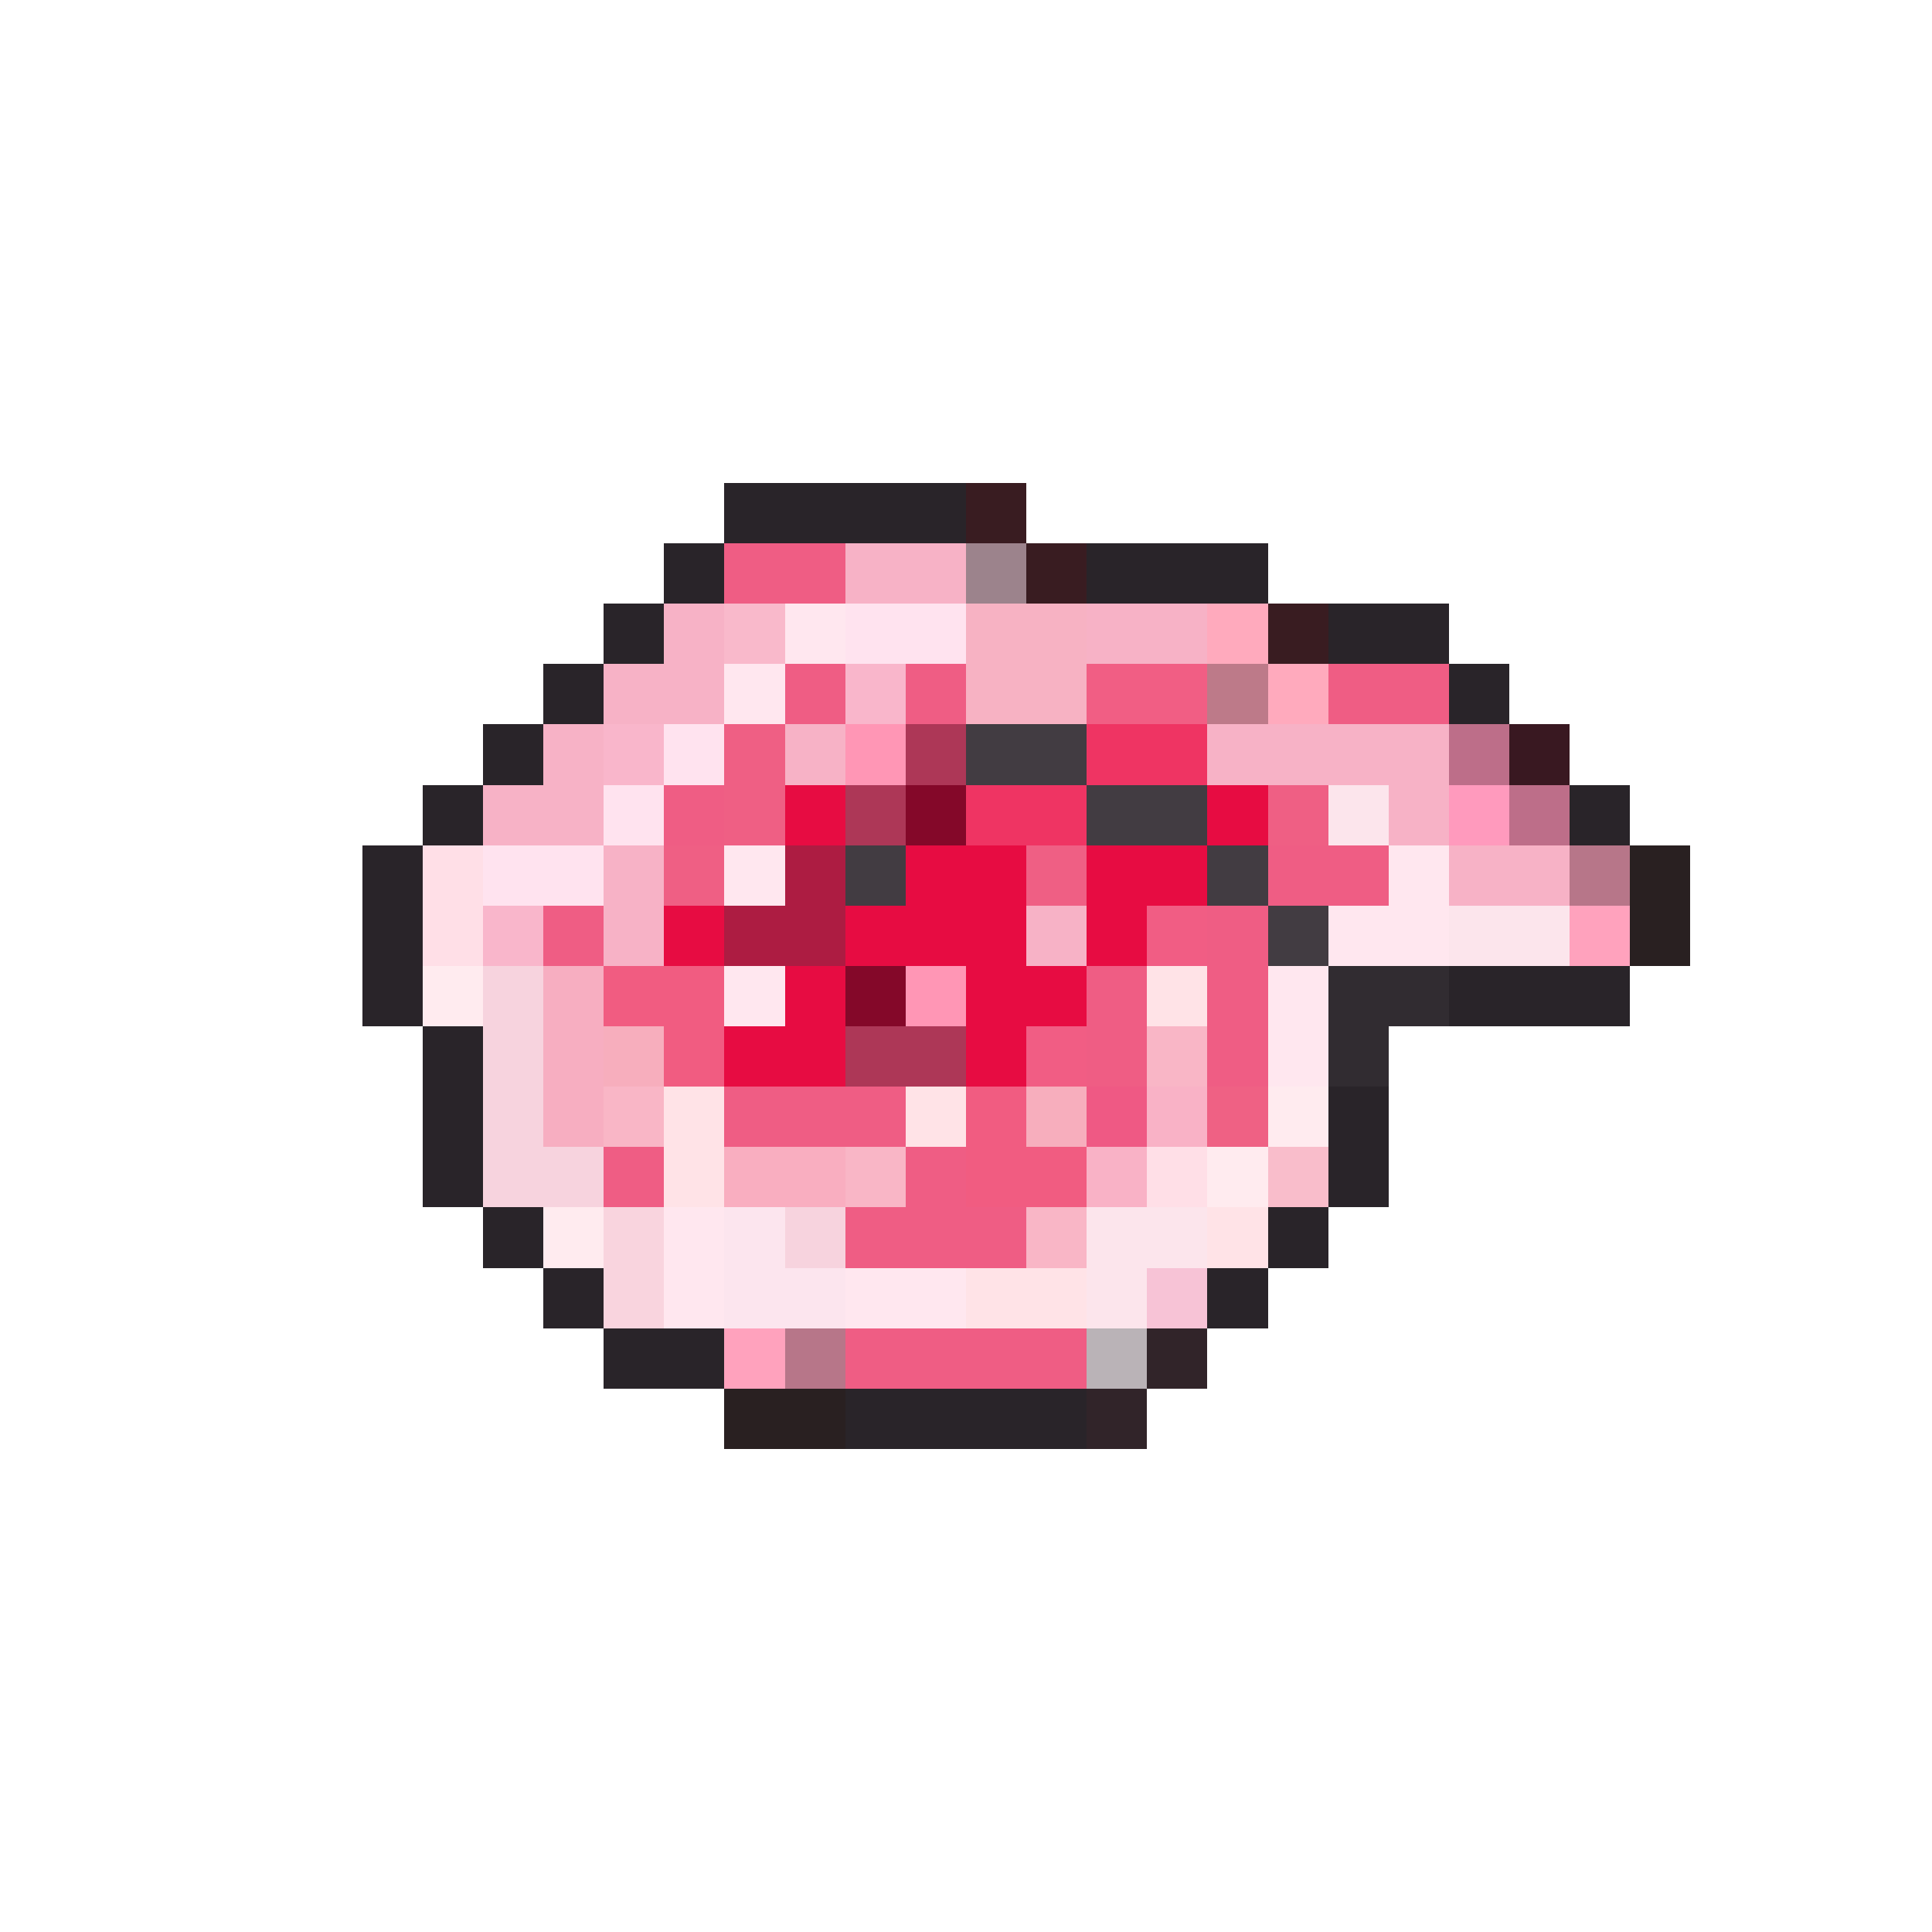 <svg xmlns="http://www.w3.org/2000/svg" viewBox="0 -0.5 32 32" shape-rendering="crispEdges">
<path stroke="#292429" d="M12 8h4M11 9h1M18 9h3M10 10h1M22 10h2M9 11h1M24 11h1M8 12h1M7 13h1M26 13h1M6 14h1M6 15h1M6 16h1M24 16h3M7 17h1M7 18h1M22 18h1M7 19h1M22 19h1M8 20h1M21 20h1M9 21h1M20 21h1M10 22h2M14 23h4" />
<path stroke="#391c21" d="M16 8h1M17 9h1M21 10h1" />
<path stroke="#ef5d84" d="M12 9h2M13 11h1M15 11h1M22 11h2M11 13h1M21 14h2M9 15h1M20 15h1M18 16h1M20 16h1M18 17h1M20 17h1M12 18h3M10 19h1M15 19h1M14 20h3M14 22h4" />
<path stroke="#f7b2c6" d="M14 9h2M11 10h1M18 10h2M10 11h2M9 12h1M13 12h1M20 12h4M8 13h2M23 13h1M10 14h1M24 14h2M10 15h1M17 15h1" />
<path stroke="#9c838c" d="M16 9h1" />
<path stroke="#f9b9cb" d="M12 10h1" />
<path stroke="#ffe7ef" d="M13 10h1M12 11h1M12 14h1M23 14h1M22 15h2M12 16h1M21 16h1M21 17h1M11 20h1M11 21h1M14 21h2" />
<path stroke="#ffe3ef" d="M14 10h2M11 12h1M10 13h1M8 14h2" />
<path stroke="#f7b2c3" d="M16 10h2M16 11h2" />
<path stroke="#ffaabd" d="M20 10h1M21 11h1" />
<path stroke="#f9b6cb" d="M14 11h1M10 12h1M8 15h1" />
<path stroke="#f15e84" d="M18 11h2" />
<path stroke="#bd7a89" d="M20 11h1" />
<path stroke="#ef5f84" d="M12 12h1M12 13h1M21 13h1M11 14h1M17 14h1" />
<path stroke="#ff96b5" d="M14 12h1M15 16h1" />
<path stroke="#ad3757" d="M15 12h1M14 13h1M14 17h2" />
<path stroke="#423c42" d="M16 12h2M18 13h2M14 14h1M20 14h1M21 15h1" />
<path stroke="#ef3463" d="M18 12h2M16 13h2" />
<path stroke="#bd6e89" d="M24 12h1M25 13h1" />
<path stroke="#391821" d="M25 12h1" />
<path stroke="#e70c42" d="M13 13h1M20 13h1M15 14h2M18 14h2M11 15h1M14 15h3M18 15h1M13 16h1M16 16h2M12 17h2M16 17h1" />
<path stroke="#840829" d="M15 13h1M14 16h1" />
<path stroke="#fce5ec" d="M22 13h1M24 15h2M18 20h2M18 21h1" />
<path stroke="#ff9abd" d="M24 13h1" />
<path stroke="#ffdfe7" d="M7 14h1M7 15h1M19 19h1" />
<path stroke="#ad1c42" d="M13 14h1M12 15h2" />
<path stroke="#b77689" d="M26 14h1M13 22h1" />
<path stroke="#292021" d="M27 14h1M27 15h1M12 23h2" />
<path stroke="#f15d84" d="M19 15h1M17 17h1" />
<path stroke="#ffa2bd" d="M26 15h1M12 22h1" />
<path stroke="#ffebef" d="M7 16h1M21 18h1M20 19h1M9 20h1" />
<path stroke="#f7d3de" d="M8 16h1M8 17h1M8 18h1M8 19h2M13 20h1" />
<path stroke="#f7aec1" d="M9 16h1M9 17h1M9 18h1" />
<path stroke="#f15c81" d="M10 16h2M11 17h1M16 18h1M16 19h2" />
<path stroke="#ffe3e7" d="M19 16h1M11 18h1M15 18h1M11 19h1M20 20h1M16 21h2" />
<path stroke="#312c31" d="M22 16h2M22 17h1" />
<path stroke="#f7aebd" d="M10 17h1M17 18h1" />
<path stroke="#f9b6c6" d="M19 17h1M10 18h1M14 19h1M17 20h1" />
<path stroke="#ef5984" d="M18 18h1" />
<path stroke="#f9b2c6" d="M19 18h1M18 19h1" />
<path stroke="#ef6184" d="M20 18h1" />
<path stroke="#f9aec0" d="M12 19h2" />
<path stroke="#f9bdcb" d="M21 19h1" />
<path stroke="#f9d4de" d="M10 20h1M10 21h1" />
<path stroke="#fce5ee" d="M12 20h1M12 21h2" />
<path stroke="#f7c3d6" d="M19 21h1" />
<path stroke="#bab3b7" d="M18 22h1" />
<path stroke="#312429" d="M19 22h1M18 23h1" />
</svg>